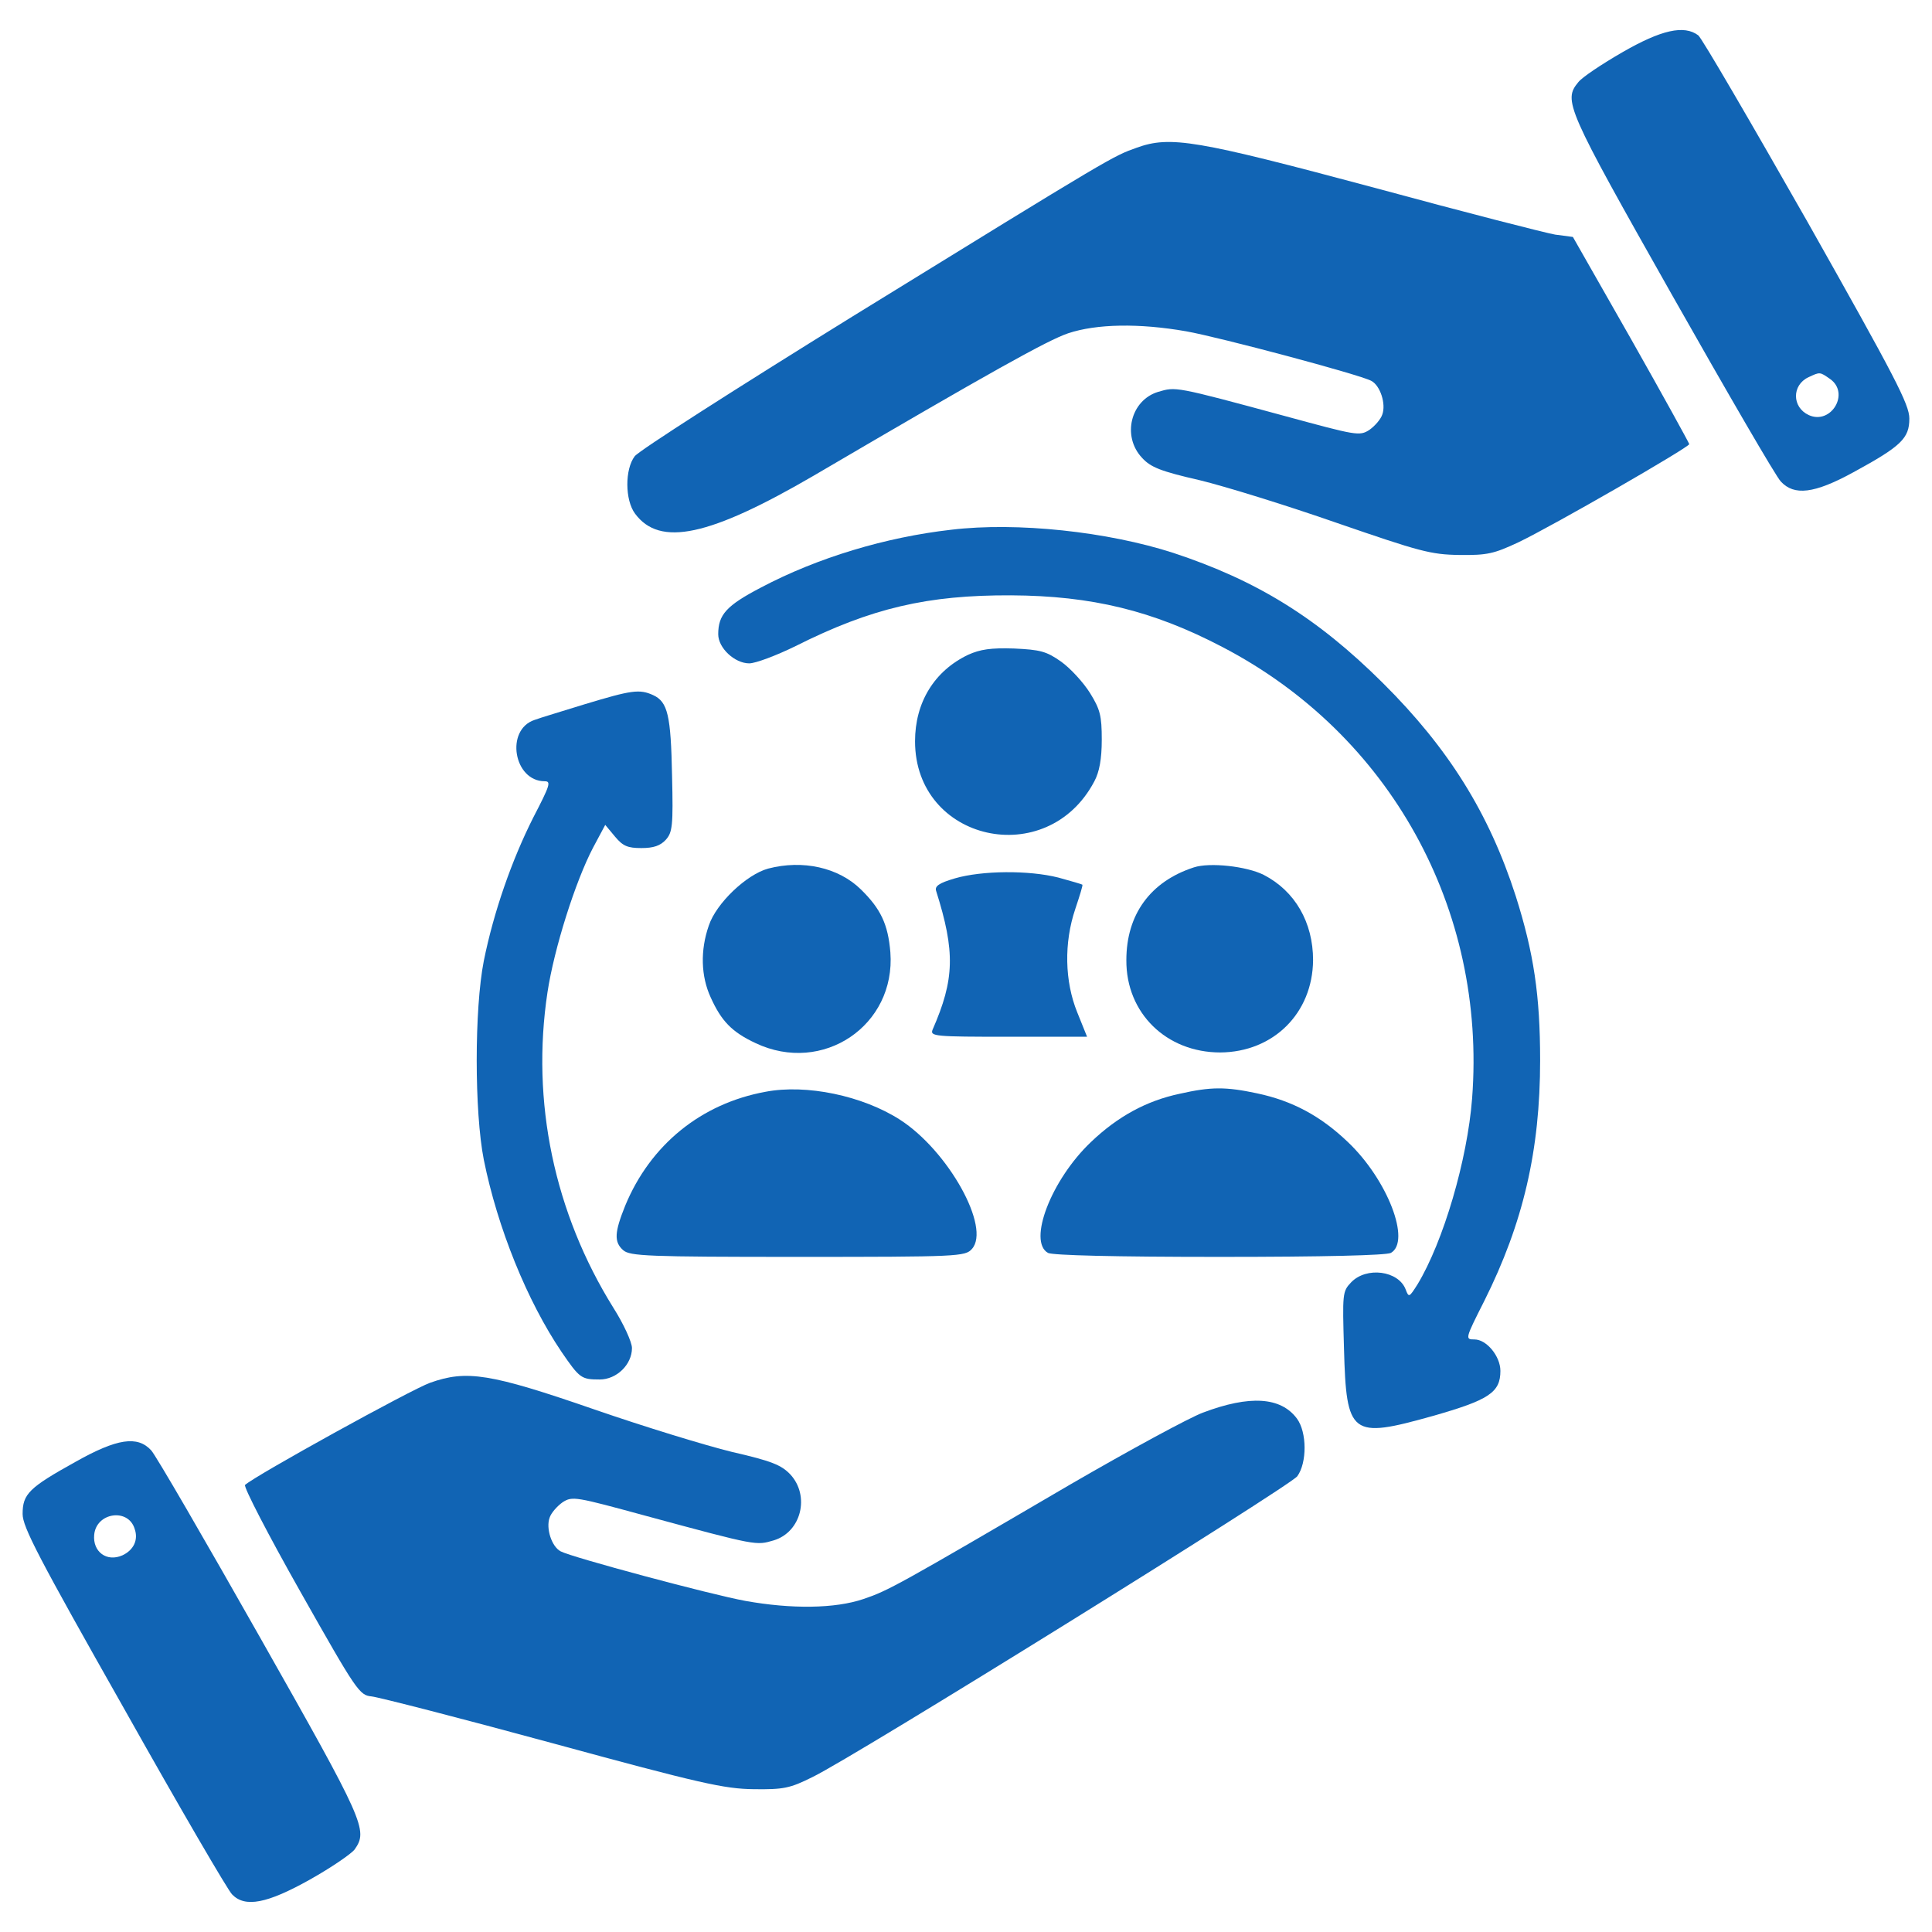 <svg width="48" height="48" viewBox="0 0 48 48" fill="none" xmlns="http://www.w3.org/2000/svg">
<g id="Black">
<path id="Vector" d="M40.308 1.298C39.8 1.591 39.302 1.923 39.214 2.04C38.833 2.499 38.911 2.675 41.538 7.323C42.915 9.755 44.126 11.845 44.243 11.962C44.575 12.323 45.074 12.265 46.04 11.737C47.242 11.083 47.437 10.888 47.437 10.399C47.437 10.048 47.085 9.374 44.898 5.497C43.492 3.026 42.281 0.946 42.193 0.878C41.841 0.614 41.275 0.741 40.308 1.298ZM45.464 9.413C45.972 9.765 45.493 10.566 44.937 10.312C44.517 10.116 44.517 9.569 44.927 9.374C45.22 9.237 45.21 9.237 45.464 9.413Z" fill="#1164B4"/>
<path id="Vector_2" d="M28.238 3.671C27.643 3.885 27.711 3.837 21.168 7.87C18.297 9.647 15.866 11.2 15.768 11.337C15.524 11.659 15.524 12.421 15.778 12.762C16.393 13.592 17.623 13.329 20.221 11.815C24.635 9.227 26.022 8.456 26.539 8.28C27.242 8.046 28.297 8.026 29.469 8.231C30.299 8.378 33.776 9.305 34.069 9.462C34.293 9.579 34.44 10.038 34.342 10.301C34.303 10.419 34.157 10.585 34.02 10.682C33.776 10.838 33.697 10.819 31.94 10.341C29.166 9.589 29.215 9.608 28.776 9.735C28.092 9.94 27.867 10.838 28.375 11.376C28.59 11.61 28.834 11.708 29.811 11.932C30.455 12.088 31.998 12.567 33.229 12.997C35.27 13.7 35.543 13.778 36.256 13.788C36.95 13.797 37.115 13.758 37.721 13.475C38.58 13.065 41.969 11.112 41.969 11.034C41.959 10.995 41.315 9.823 40.524 8.426L39.078 5.887L38.639 5.829C38.405 5.79 36.383 5.272 34.157 4.667C29.703 3.475 29.078 3.368 28.238 3.671Z" fill="#1164B4"/>
<path id="Vector_3" d="M23.635 13.161C22.004 13.346 20.314 13.854 18.908 14.596C18.049 15.045 17.844 15.27 17.844 15.758C17.844 16.1 18.254 16.481 18.615 16.481C18.771 16.481 19.289 16.286 19.768 16.051C21.652 15.104 23.049 14.782 25.119 14.791C27.121 14.801 28.645 15.172 30.363 16.071C34.533 18.239 36.935 22.584 36.574 27.291C36.457 28.815 35.861 30.846 35.217 31.911C35.012 32.233 35.002 32.243 34.924 32.038C34.748 31.569 33.947 31.461 33.566 31.862C33.352 32.086 33.352 32.145 33.391 33.502C33.449 35.67 33.566 35.748 35.588 35.182C36.994 34.782 37.277 34.596 37.277 34.059C37.277 33.698 36.935 33.278 36.633 33.278C36.398 33.278 36.398 33.268 36.877 32.321C37.844 30.387 38.264 28.581 38.264 26.344C38.264 24.733 38.107 23.678 37.658 22.262C36.994 20.202 35.988 18.59 34.357 16.969C32.727 15.348 31.223 14.42 29.152 13.737C27.521 13.209 25.266 12.965 23.635 13.161Z" fill="#1164B4"/>
<path id="Vector_4" d="M24.053 16.268C23.213 16.669 22.734 17.45 22.734 18.417C22.734 20.907 26.016 21.64 27.188 19.413C27.314 19.179 27.373 18.856 27.373 18.378C27.373 17.782 27.334 17.626 27.08 17.216C26.914 16.952 26.592 16.6 26.357 16.434C25.996 16.18 25.84 16.142 25.195 16.112C24.619 16.093 24.355 16.132 24.053 16.268Z" fill="#1164B4"/>
<path id="Vector_5" d="M14.529 17.496C13.963 17.672 13.406 17.838 13.279 17.887C12.547 18.131 12.762 19.41 13.533 19.41C13.699 19.41 13.66 19.518 13.25 20.309C12.713 21.373 12.264 22.662 12.02 23.873C11.785 25.064 11.785 27.623 12.02 28.814C12.361 30.504 13.094 32.32 13.953 33.59C14.402 34.244 14.441 34.273 14.9 34.273C15.32 34.273 15.701 33.902 15.701 33.492C15.701 33.346 15.496 32.897 15.242 32.496C13.768 30.133 13.191 27.369 13.602 24.654C13.768 23.561 14.295 21.9 14.734 21.061L15.037 20.494L15.281 20.787C15.477 21.021 15.594 21.07 15.935 21.07C16.238 21.07 16.404 21.012 16.541 20.865C16.707 20.68 16.727 20.514 16.697 19.273C16.668 17.77 16.59 17.438 16.229 17.271C15.887 17.115 15.691 17.145 14.529 17.496Z" fill="#1164B4"/>
<path id="Vector_6" d="M19.084 21.58C18.547 21.727 17.795 22.439 17.61 22.996C17.395 23.611 17.414 24.256 17.658 24.783C17.922 25.369 18.186 25.642 18.772 25.916C20.442 26.707 22.258 25.477 22.121 23.66C22.063 22.957 21.877 22.576 21.389 22.098C20.832 21.551 19.944 21.355 19.084 21.58Z" fill="#1164B4"/>
<path id="Vector_7" d="M29.664 21.549C28.58 21.9 27.984 22.721 27.984 23.854C27.975 25.172 28.98 26.148 30.318 26.148C31.637 26.139 32.613 25.172 32.623 23.854C32.623 22.916 32.174 22.135 31.393 21.734C30.963 21.52 30.055 21.422 29.664 21.549Z" fill="#1164B4"/>
<path id="Vector_8" d="M23.727 21.822C23.326 21.939 23.219 22.018 23.258 22.135C23.736 23.648 23.717 24.332 23.17 25.582C23.102 25.748 23.228 25.758 25.055 25.758H27.008L26.764 25.152C26.451 24.381 26.431 23.424 26.715 22.584C26.822 22.262 26.91 21.988 26.89 21.979C26.881 21.969 26.617 21.891 26.295 21.803C25.562 21.617 24.4 21.627 23.727 21.822Z" fill="#1164B4"/>
<path id="Vector_9" d="M19.019 27.125C17.417 27.418 16.157 28.443 15.532 29.957C15.269 30.611 15.249 30.855 15.483 31.061C15.65 31.207 16.089 31.227 19.82 31.227C23.814 31.227 23.98 31.217 24.146 31.031C24.624 30.504 23.56 28.59 22.358 27.818C21.431 27.223 20.034 26.93 19.019 27.125Z" fill="#1164B4"/>
<path id="Vector_10" d="M29.31 27.174C28.48 27.35 27.767 27.74 27.103 28.375C26.116 29.312 25.53 30.846 26.038 31.129C26.165 31.188 27.679 31.227 30.296 31.227C32.913 31.227 34.427 31.188 34.554 31.129C35.062 30.846 34.476 29.312 33.489 28.375C32.816 27.73 32.112 27.35 31.233 27.164C30.452 26.998 30.091 26.998 29.31 27.174Z" fill="#1164B4"/>
<path id="Vector_11" d="M10.687 34.354C10.219 34.52 6.342 36.659 6.088 36.893C6.049 36.942 6.664 38.133 7.465 39.549C8.861 42.02 8.93 42.118 9.232 42.147C9.408 42.166 11.43 42.684 13.724 43.309C17.416 44.315 17.992 44.442 18.724 44.452C19.467 44.461 19.623 44.432 20.189 44.149C21.224 43.651 32.035 36.932 32.23 36.678C32.474 36.346 32.474 35.584 32.221 35.243C31.82 34.706 31.049 34.657 29.887 35.096C29.545 35.223 28.07 36.024 26.605 36.873C22.299 39.393 22.064 39.52 21.459 39.725C20.746 39.969 19.662 39.979 18.519 39.774C17.66 39.618 14.203 38.69 13.93 38.543C13.705 38.426 13.558 37.967 13.656 37.703C13.695 37.586 13.842 37.42 13.978 37.323C14.223 37.166 14.301 37.186 16.058 37.664C18.832 38.416 18.783 38.397 19.223 38.27C19.906 38.065 20.131 37.166 19.633 36.629C19.408 36.395 19.164 36.297 18.187 36.073C17.543 35.916 16.01 35.448 14.769 35.018C12.172 34.12 11.595 34.032 10.687 34.354Z" fill="#1164B4"/>
<path id="Vector_12" d="M1.881 36.316C0.719 36.961 0.562 37.117 0.562 37.615C0.562 37.937 0.953 38.689 3.082 42.449C4.459 44.9 5.67 46.98 5.768 47.068C6.09 47.4 6.637 47.293 7.701 46.697C8.238 46.395 8.736 46.053 8.814 45.945C9.146 45.467 9.059 45.271 6.461 40.682C5.084 38.25 3.873 36.16 3.756 36.033C3.414 35.662 2.906 35.74 1.881 36.316ZM3.346 37.986C3.443 38.26 3.316 38.514 3.043 38.641C2.652 38.816 2.301 38.553 2.34 38.133C2.389 37.576 3.189 37.459 3.346 37.986Z" fill="#1164B4"/>
</g>
</svg>
